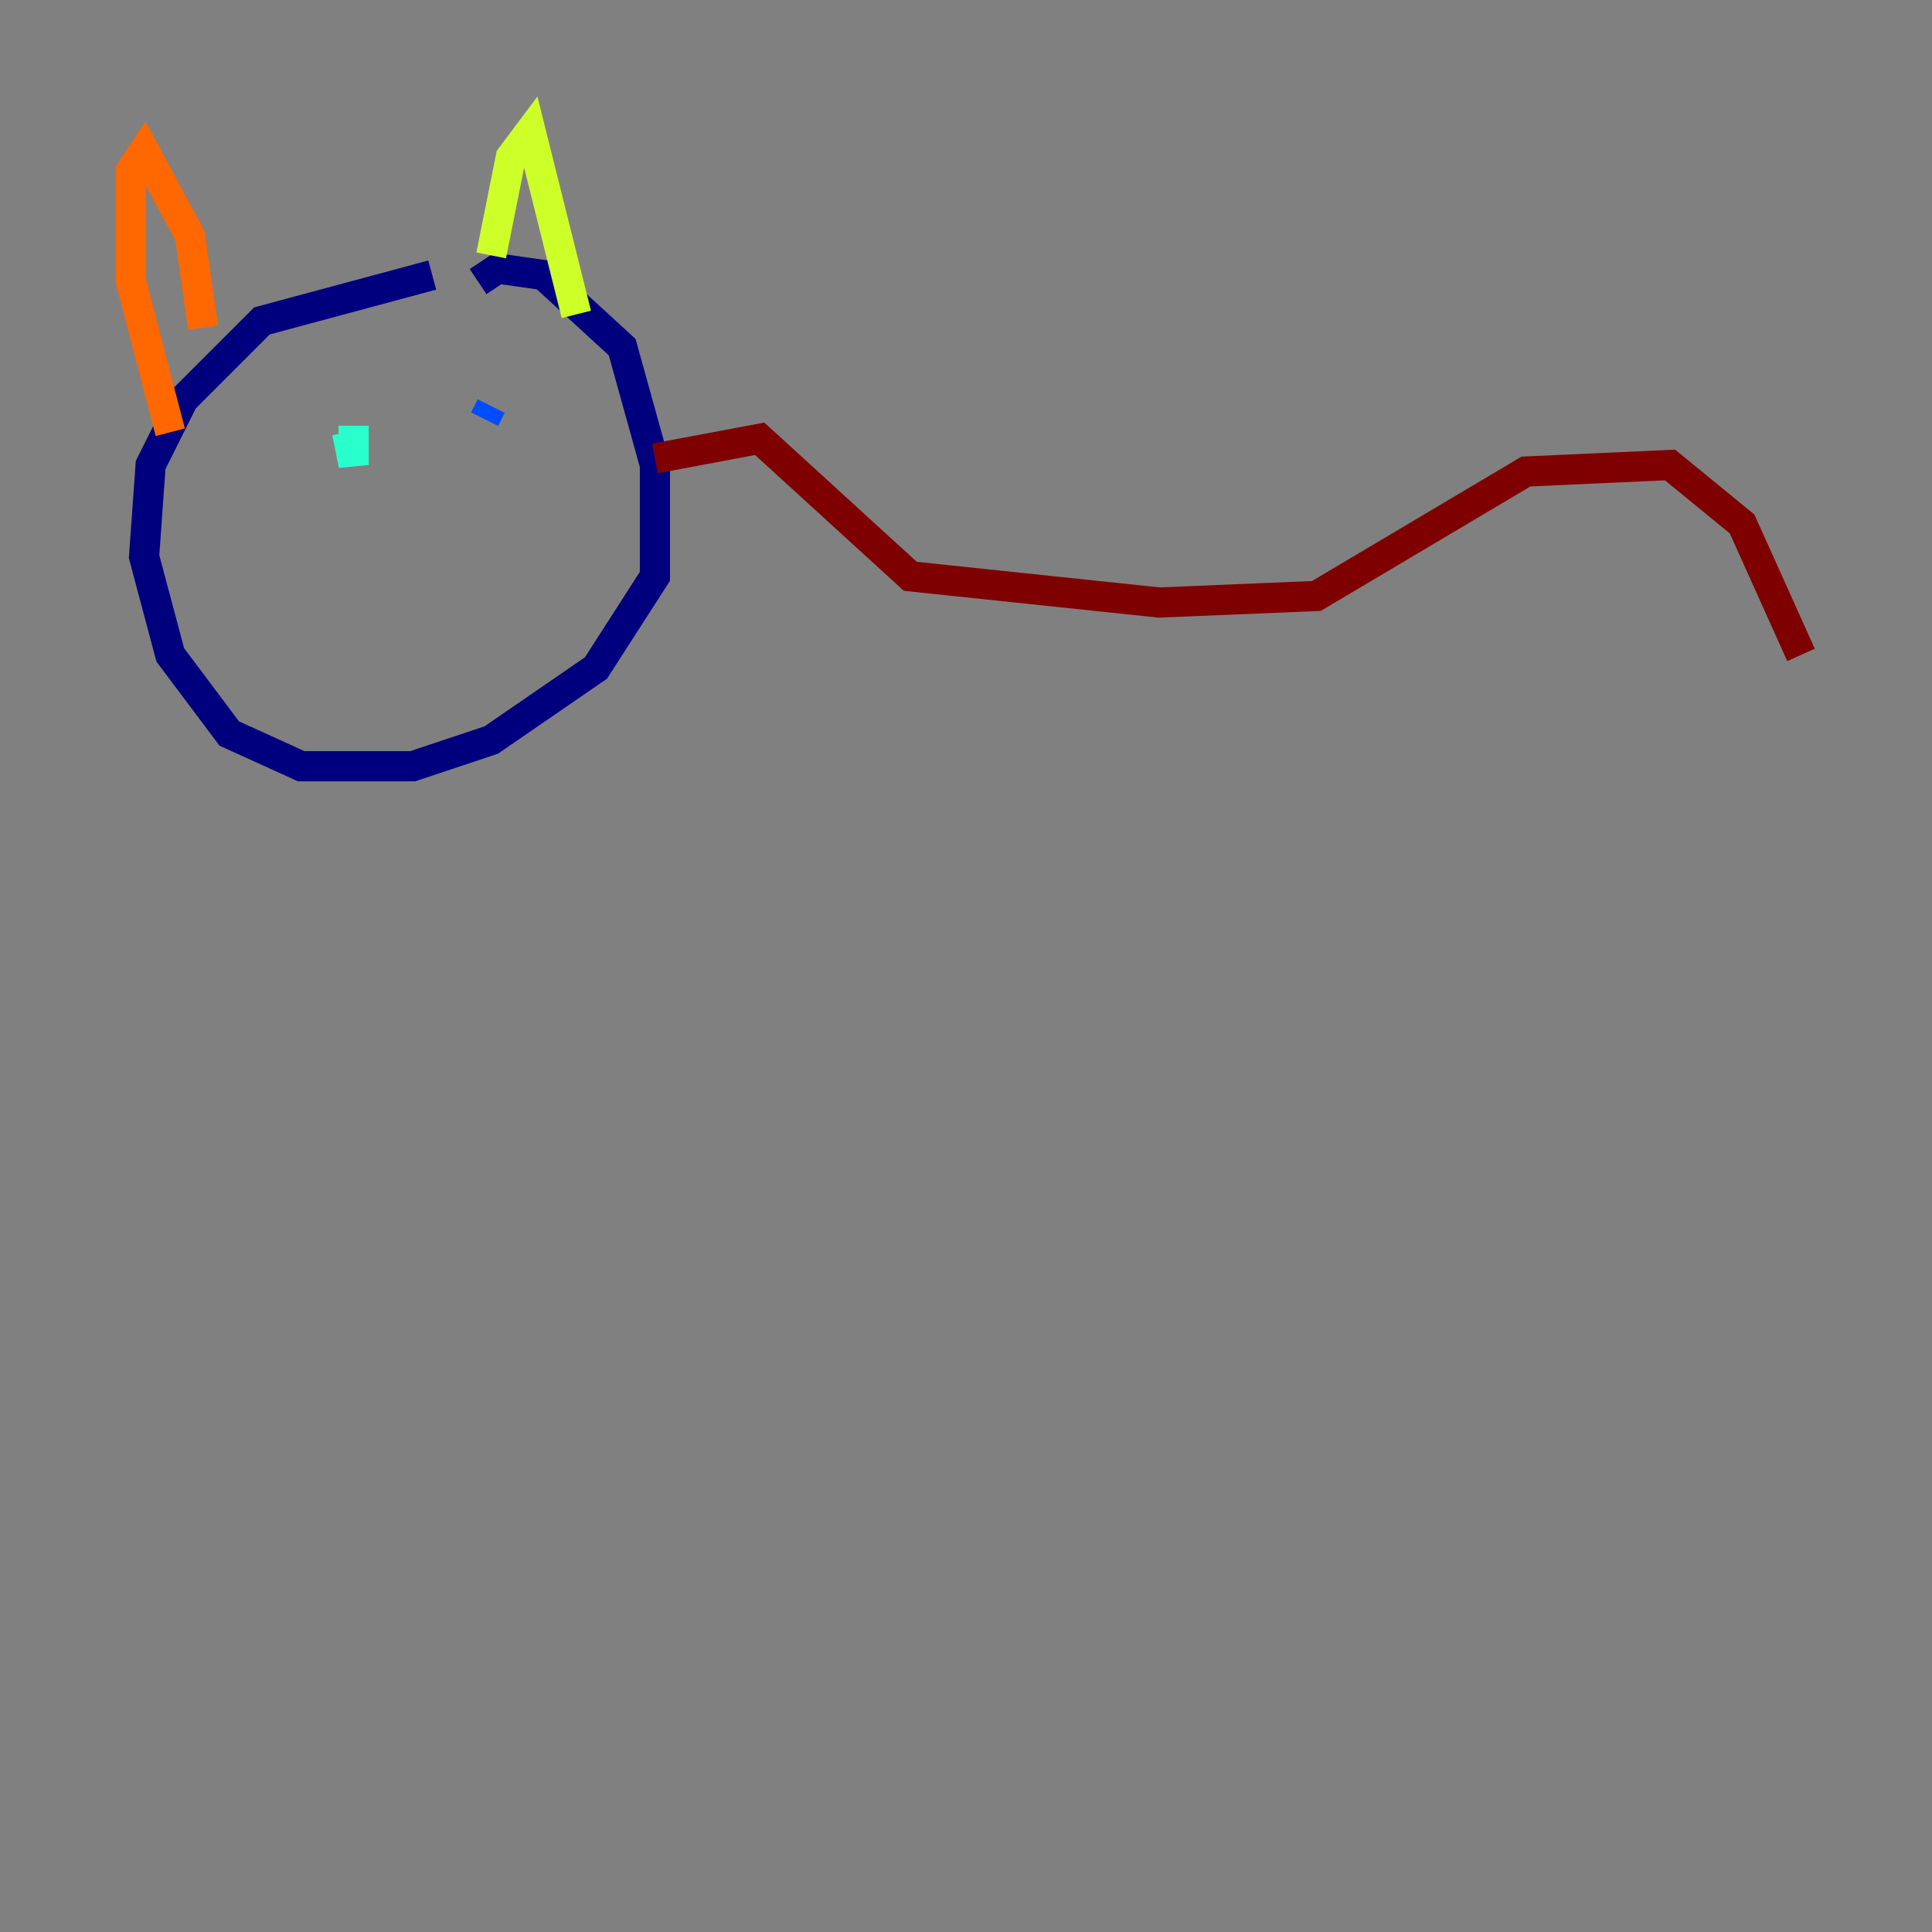 <?xml version="1.0" encoding="utf-8" ?>
<svg baseProfile="tiny" height="128" version="1.2" viewBox="0,0,128,128" width="128" xmlns="http://www.w3.org/2000/svg" xmlns:ev="http://www.w3.org/2001/xml-events" xmlns:xlink="http://www.w3.org/1999/xlink"><rect x="0" y="0" width="128" height="128" fill="#808080" stroke="none"/><defs /><polyline fill="none" points="31.675,18.658 32.976,17.79 36.014,18.224 41.22,22.997 43.39,30.807 43.39,38.183 39.485,44.258 32.542,49.031 27.336,50.766 19.959,50.766 15.186,48.597 11.281,43.39 9.546,36.881 9.98,30.807 12.149,26.468 17.356,21.261 28.637,18.224" stroke="#00007f" stroke-width="2" /><polyline fill="none" points="32.108,27.77 32.542,26.902" stroke="#004cff" stroke-width="2" /><polyline fill="none" points="23.43,28.203 23.43,30.807 22.997,28.637" stroke="#29ffcd" stroke-width="2" /><polyline fill="none" points="38.183,20.827 35.146,8.678 33.844,10.414 32.542,16.922" stroke="#cdff29" stroke-width="2" /><polyline fill="none" points="13.451,21.695 12.583,15.62 9.546,9.98 8.678,11.281 8.678,18.658 11.281,28.637" stroke="#ff6700" stroke-width="2" /><polyline fill="none" points="43.39,30.373 50.332,29.071 60.312,38.183 76.8,39.919 87.214,39.485 101.098,31.241 110.644,30.807 115.417,34.712 119.322,43.39" stroke="#7f0000" stroke-width="2" /></svg>
